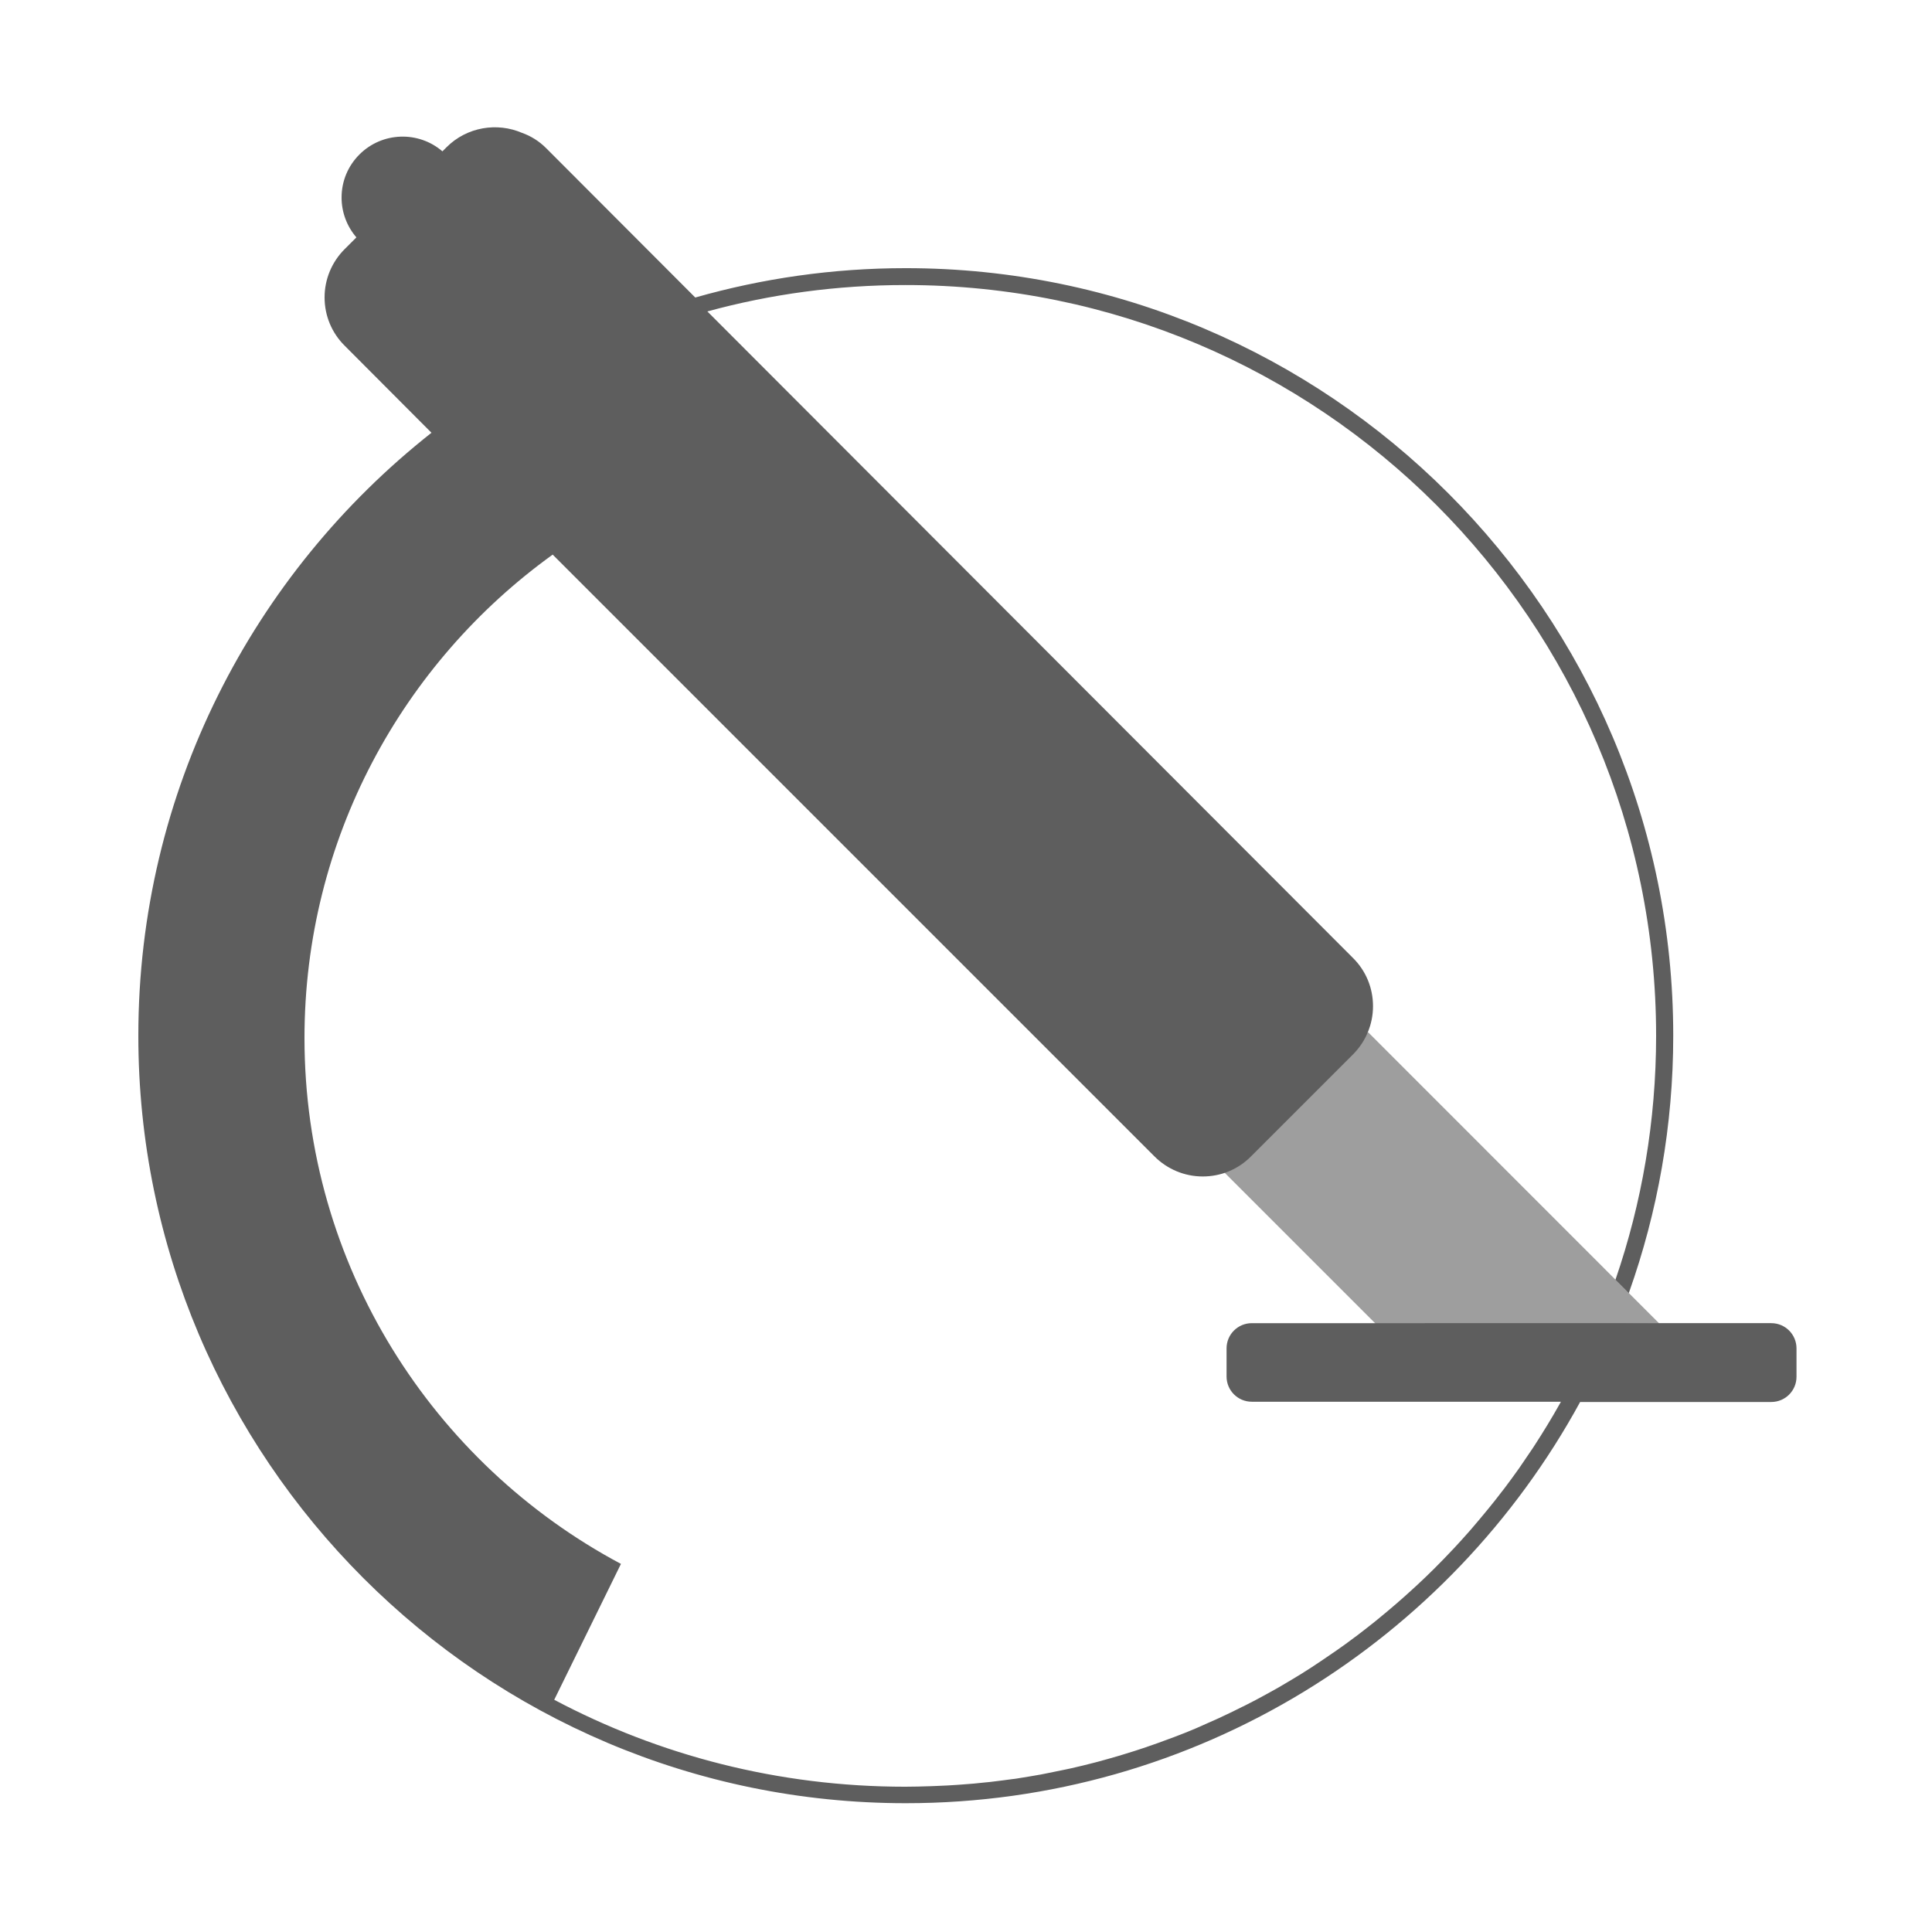 <?xml version="1.0" encoding="utf-8"?>
<!-- Generator: Adobe Illustrator 26.4.1, SVG Export Plug-In . SVG Version: 6.00 Build 0)  -->
<svg version="1.1"
	 id="Layer_1" xmlns:sodipodi="http://sodipodi.sourceforge.net/DTD/sodipodi-0.dtd" xmlns:inkscape="http://www.inkscape.org/namespaces/inkscape"
	 xmlns="http://www.w3.org/2000/svg" xmlns:xlink="http://www.w3.org/1999/xlink" x="0px" y="0px" viewBox="0 0 1500 1500"
	 style="enable-background:new 0 0 1500 1500;" xml:space="preserve">
<style type="text/css">
	.st0{opacity:0.6;fill:#5e5e5e;}
	.st1{fill:#5e5e5e;}
</style>
<sodipodi:namedview  pagecolor="#303030" showgrid="true">
	<inkscape:grid  color="#4772b3" id="grid5" opacity="0.2" spacingx="100" spacingy="100" units="px" visible="true">
		</inkscape:grid>
</sodipodi:namedview>
<polygon class="st0" points="1069.4,1029.1 950.7,910.4 1062.2,801.4 1288.3,1027.6 "/>
<path class="st1" d="M1394.8,1047.2v-0.3c0-10.8-8.7-19.6-19.6-19.6H971.9c-10.8,0-19.6,8.7-19.6,19.6v21.8
	c0,10.8,8.7,19.6,19.6,19.6h240c-0.3,0.6-0.7,1.2-1,1.8c-6.1,10.9-12.6,21.5-19.4,32c-0.6,1-1.3,1.9-1.9,2.9
	c-3.3,4.9-6.6,9.8-10,14.7c-0.2,0.2-0.3,0.5-0.5,0.7c-3.7,5.2-7.4,10.3-11.2,15.3c-0.6,0.8-1.2,1.6-1.8,2.3
	c-3.4,4.5-6.9,8.9-10.5,13.3c-0.5,0.6-0.9,1.1-1.4,1.7c-4,4.9-8.1,9.7-12.2,14.5c-0.5,0.5-1,1.1-1.4,1.6c-3.7,4.2-7.5,8.4-11.4,12.6
	c-0.7,0.7-1.3,1.4-2,2.1c-4.3,4.6-8.7,9.1-13.2,13.6c-0.2,0.2-0.4,0.4-0.6,0.6c-4.2,4.2-8.5,8.3-12.9,12.4c-0.8,0.7-1.6,1.5-2.4,2.2
	c-9.2,8.5-18.6,16.6-28.3,24.5c-0.9,0.7-1.8,1.4-2.7,2.2c-4.8,3.8-9.6,7.6-14.5,11.3c-0.1,0-0.1,0.1-0.2,0.1
	c-5,3.8-10.1,7.5-15.3,11.1c-0.9,0.6-1.9,1.3-2.8,1.9c-4.6,3.2-9.2,6.3-13.9,9.4c-0.6,0.4-1.2,0.8-1.8,1.2
	c-5.2,3.4-10.5,6.7-15.9,9.9c-0.9,0.5-1.8,1-2.7,1.6c-4.6,2.8-9.3,5.5-14.1,8.1c-1,0.5-1.9,1.1-2.9,1.6c-5.4,3-10.9,5.9-16.5,8.7
	c-0.7,0.4-1.4,0.7-2.1,1c-4.9,2.5-9.8,4.9-14.8,7.2c-1.2,0.6-2.4,1.1-3.6,1.7c-5.7,2.6-11.4,5.1-17.1,7.6c-0.2,0.1-0.5,0.2-0.7,0.3
	c-5.4,2.3-10.9,4.5-16.5,6.6c-1.4,0.5-2.7,1-4.1,1.5c-5.6,2.1-11.3,4.2-17,6.1c-0.2,0.1-0.3,0.1-0.5,0.2c-5.9,2-11.8,3.9-17.8,5.7
	c-1.4,0.4-2.9,0.9-4.3,1.3c-5.2,1.5-10.4,3-15.6,4.4c-0.9,0.2-1.8,0.5-2.7,0.7c-6,1.6-12,3-18.1,4.4c-1.4,0.3-2.8,0.6-4.2,0.9
	c-5.1,1.1-10.1,2.1-15.2,3.1c-1.3,0.3-2.7,0.5-4,0.8c-6.1,1.1-12.3,2.1-18.5,3.1c-1.3,0.2-2.5,0.4-3.8,0.5c-5.2,0.7-10.4,1.4-15.6,2
	c-1.6,0.2-3.1,0.4-4.7,0.5c-6.3,0.7-12.6,1.3-18.9,1.7c-0.9,0.1-1.8,0.1-2.6,0.2c-5.6,0.4-11.2,0.7-16.8,0.9
	c-1.7,0.1-3.4,0.1-5.1,0.2c-6.4,0.2-12.9,0.4-19.4,0.4c-98.5,0-191.2-24.4-272.5-67.5l51.8-105.5c-146-77.8-245.7-231.6-245.7-408.3
	c0-154.4,76.1-291.3,192.7-375.3l467.2,467.2c10,10,23.4,15.6,37.5,15.6c14.2,0,27.5-5.5,37.5-15.6l79.1-79.1
	c10-10,15.6-23.4,15.6-37.5c0-14.2-5.5-27.5-15.6-37.5L549.2,241.8c49-13.4,100.6-20.5,153.8-20.5c321.9,0,582.8,260.9,582.8,582.8
	c0,66.3-11.1,130-31.5,189.3l-0.1,0.2l10.4,10.4l0.3-0.9c22.1-62.3,34.2-129.2,34.2-199c0-328.6-267.3-595.9-595.9-595.9
	c-56.7,0-111.5,8-163.4,22.8L424,115c-5.4-5.4-11.8-9.4-18.6-11.8c-19.4-8.4-42.9-4.7-58.7,11.1l-3.2,3.2
	c-18.6-16-46.7-15.2-64.4,2.4c-9,9-13.9,20.8-13.9,33.5c0,11.4,4.1,22.3,11.5,30.9l-9.1,9.1c-10,10-15.6,23.4-15.6,37.5
	s5.5,27.5,15.6,37.5L335,336C196.5,445.2,107.4,614.4,107.4,804.1c0,328.6,267.4,595.9,595.9,595.9c225.7,0,422.4-126.1,523.5-311.5
	h148.4c10.8,0,19.6-8.7,19.6-19.6V1047.2C1394.8,1047.2,1394.8,1047.2,1394.8,1047.2z"/>
</svg>
